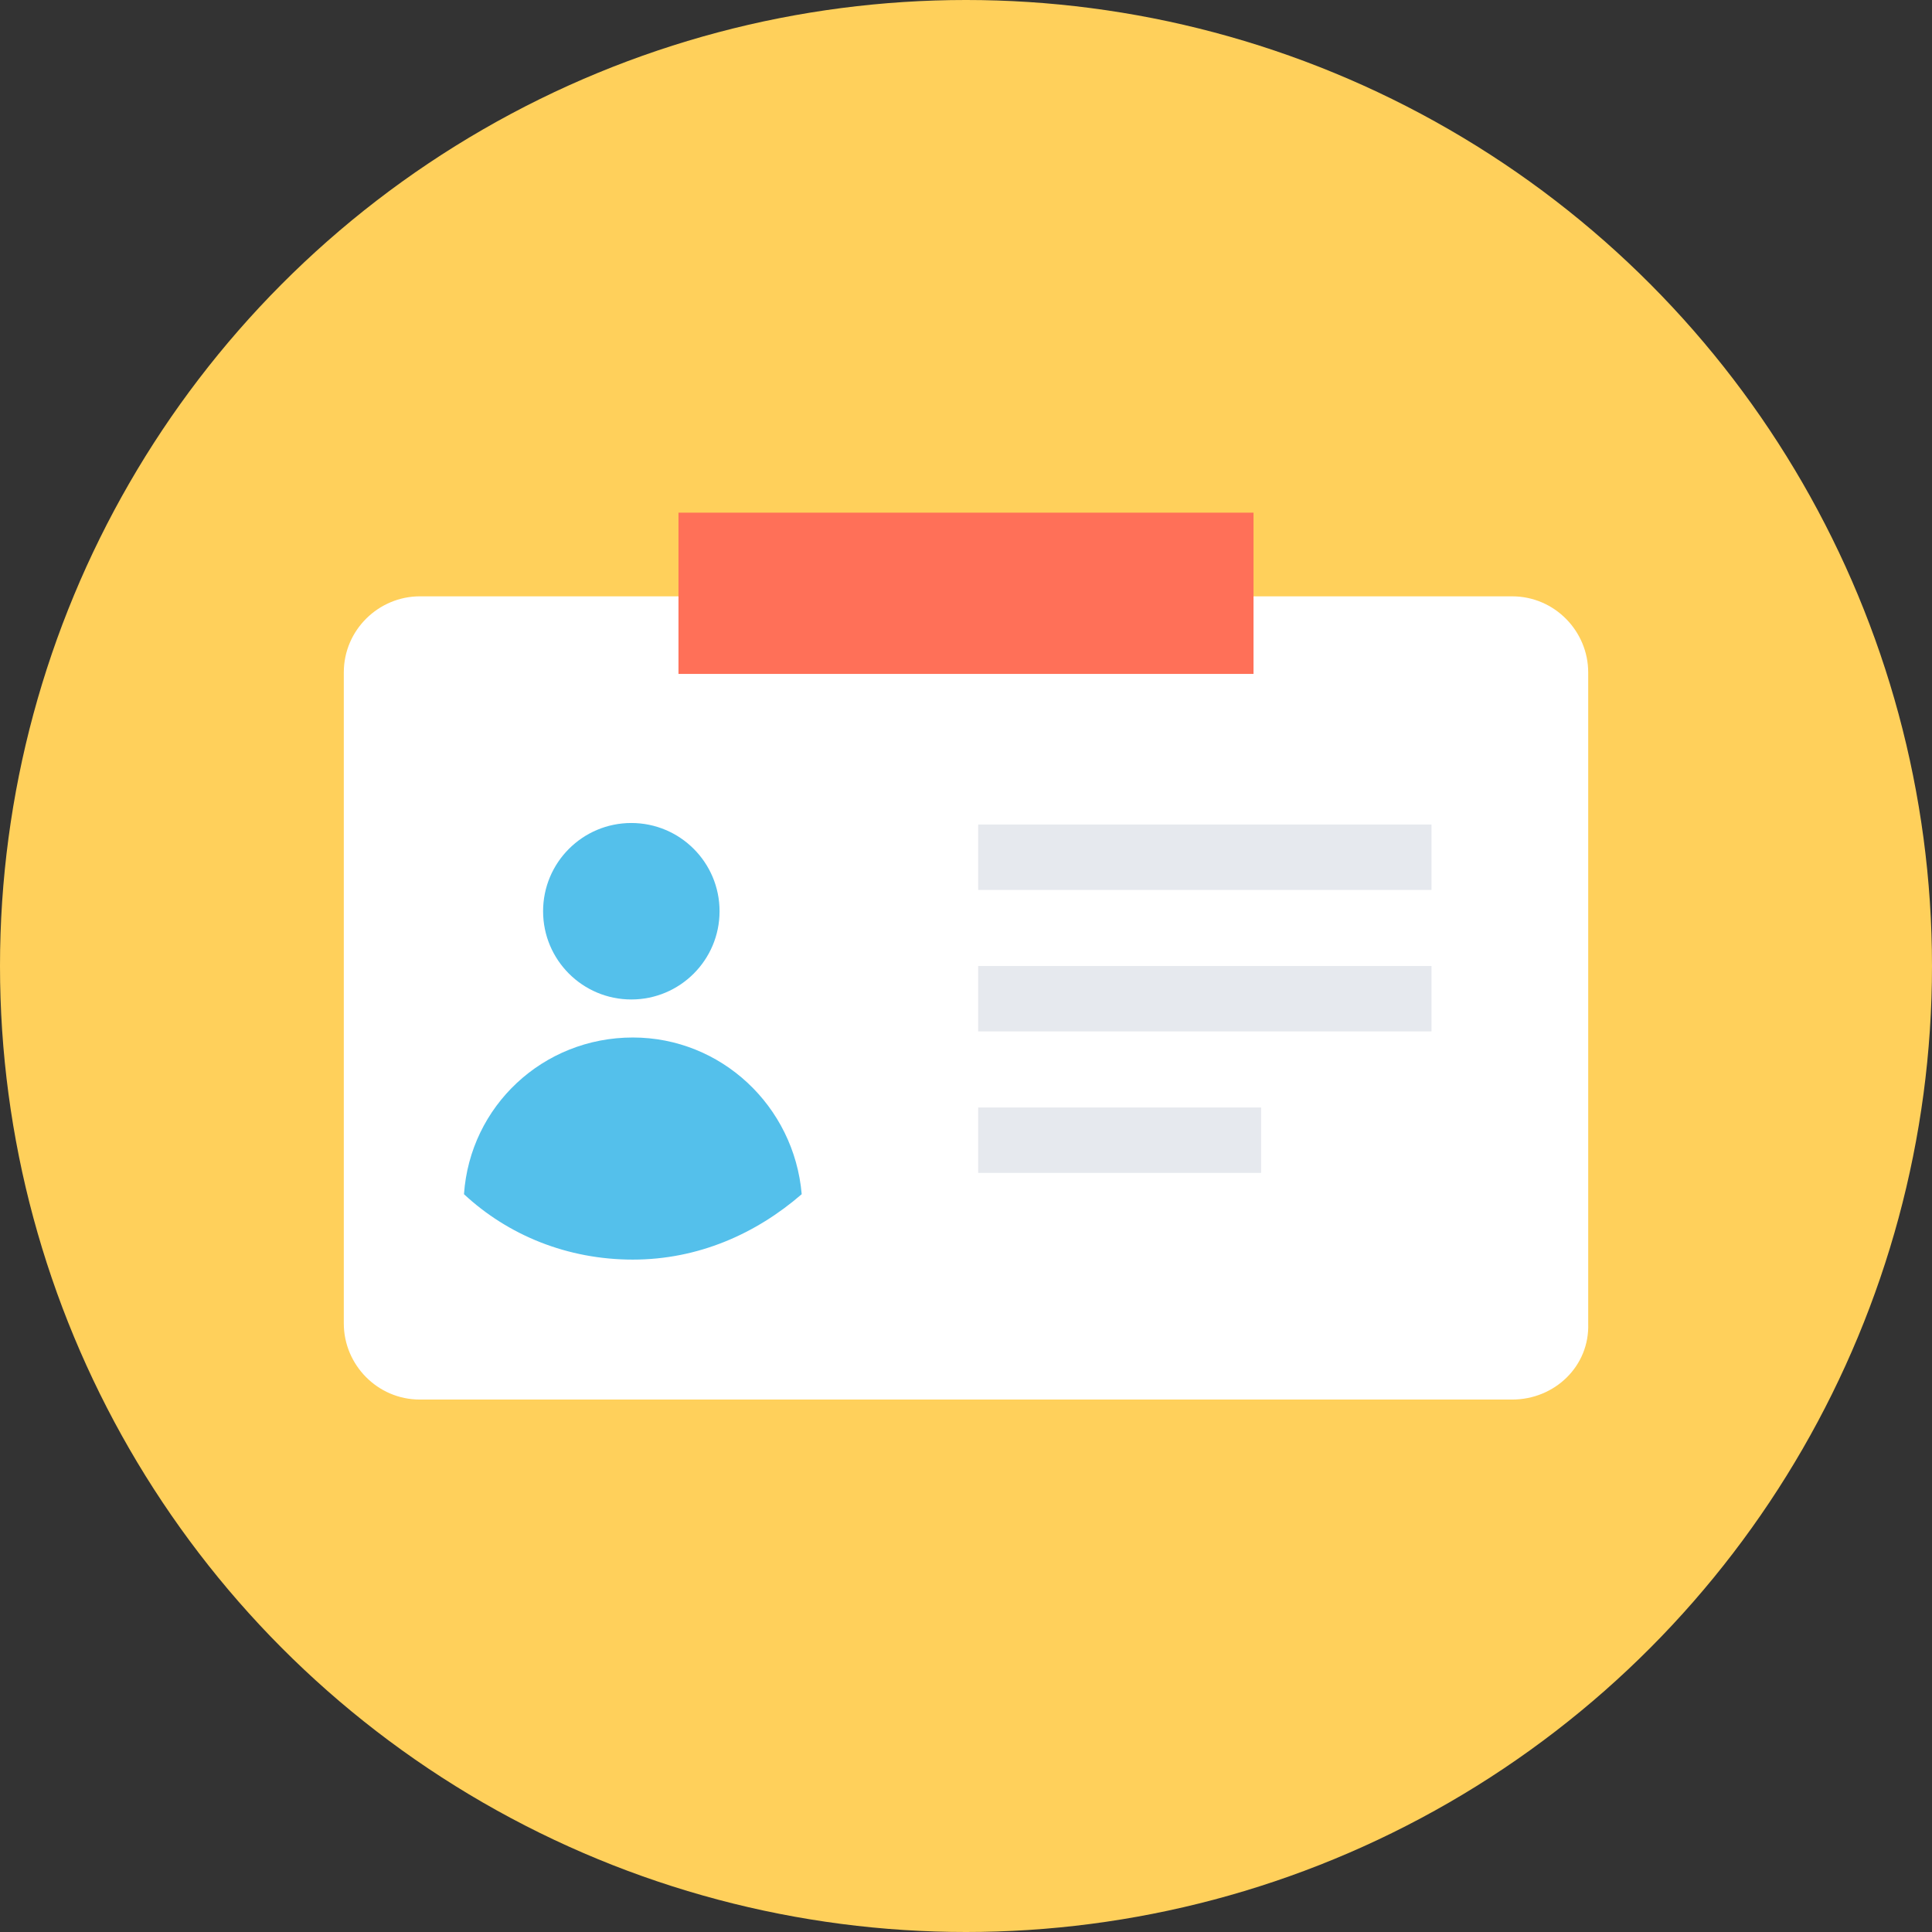 <?xml version="1.0" encoding="iso-8859-1"?>
<!-- Generator: Adobe Illustrator 19.0.0, SVG Export Plug-In . SVG Version: 6.00 Build 0)  -->
<svg xmlns="http://www.w3.org/2000/svg" xmlns:xlink="http://www.w3.org/1999/xlink" version="1.1" id="Layer_1" x="0px" y="0px" viewBox="0 0 508 508" style="enable-background:new 0 0 508 508;" xml:space="preserve">
<rect x="0" y="0" width="508" height="508" fill="#333333" stroke="none"/>
<circle style="fill:#FFD05B;" cx="254" cy="254" r="254"/>
<path style="fill:#FFFFFF;" d="M397.6,368H110.4c-11.2,0-20-9.2-20-20V176.8c0-11.2,9.2-20,20-20h287.2c11.2,0,20,9.2,20,20V348  C418,359.2,408.8,368,397.6,368z"/>
<rect x="178.4" y="134.8" style="fill:#FF7058;" width="151.2" height="42.4"/>
<g>
	<circle style="fill:#54C0EB;" cx="166" cy="239.6" r="23.2"/>
	<path style="fill:#54C0EB;" d="M210.8,314c-12,10.4-27.2,17.2-44.4,17.2s-32.8-6.4-44.4-17.2c1.6-23.2,20.8-41.2,44.4-41.2   C189.6,272.8,208.8,290.8,210.8,314z"/>
</g>
<g>
	<rect x="257.2" y="216.8" style="fill:#E6E9EE;" width="119.2" height="17.2"/>
	<rect x="257.2" y="254" style="fill:#E6E9EE;" width="119.2" height="17.2"/>
	<rect x="257.2" y="291.2" style="fill:#E6E9EE;" width="74.4" height="17.2"/>
</g>
<g>
</g>
<g>
</g>
<g>
</g>
<g>
</g>
<g>
</g>
<g>
</g>
<g>
</g>
<g>
</g>
<g>
</g>
<g>
</g>
<g>
</g>
<g>
</g>
<g>
</g>
<g>
</g>
<g>
</g>
</svg>
